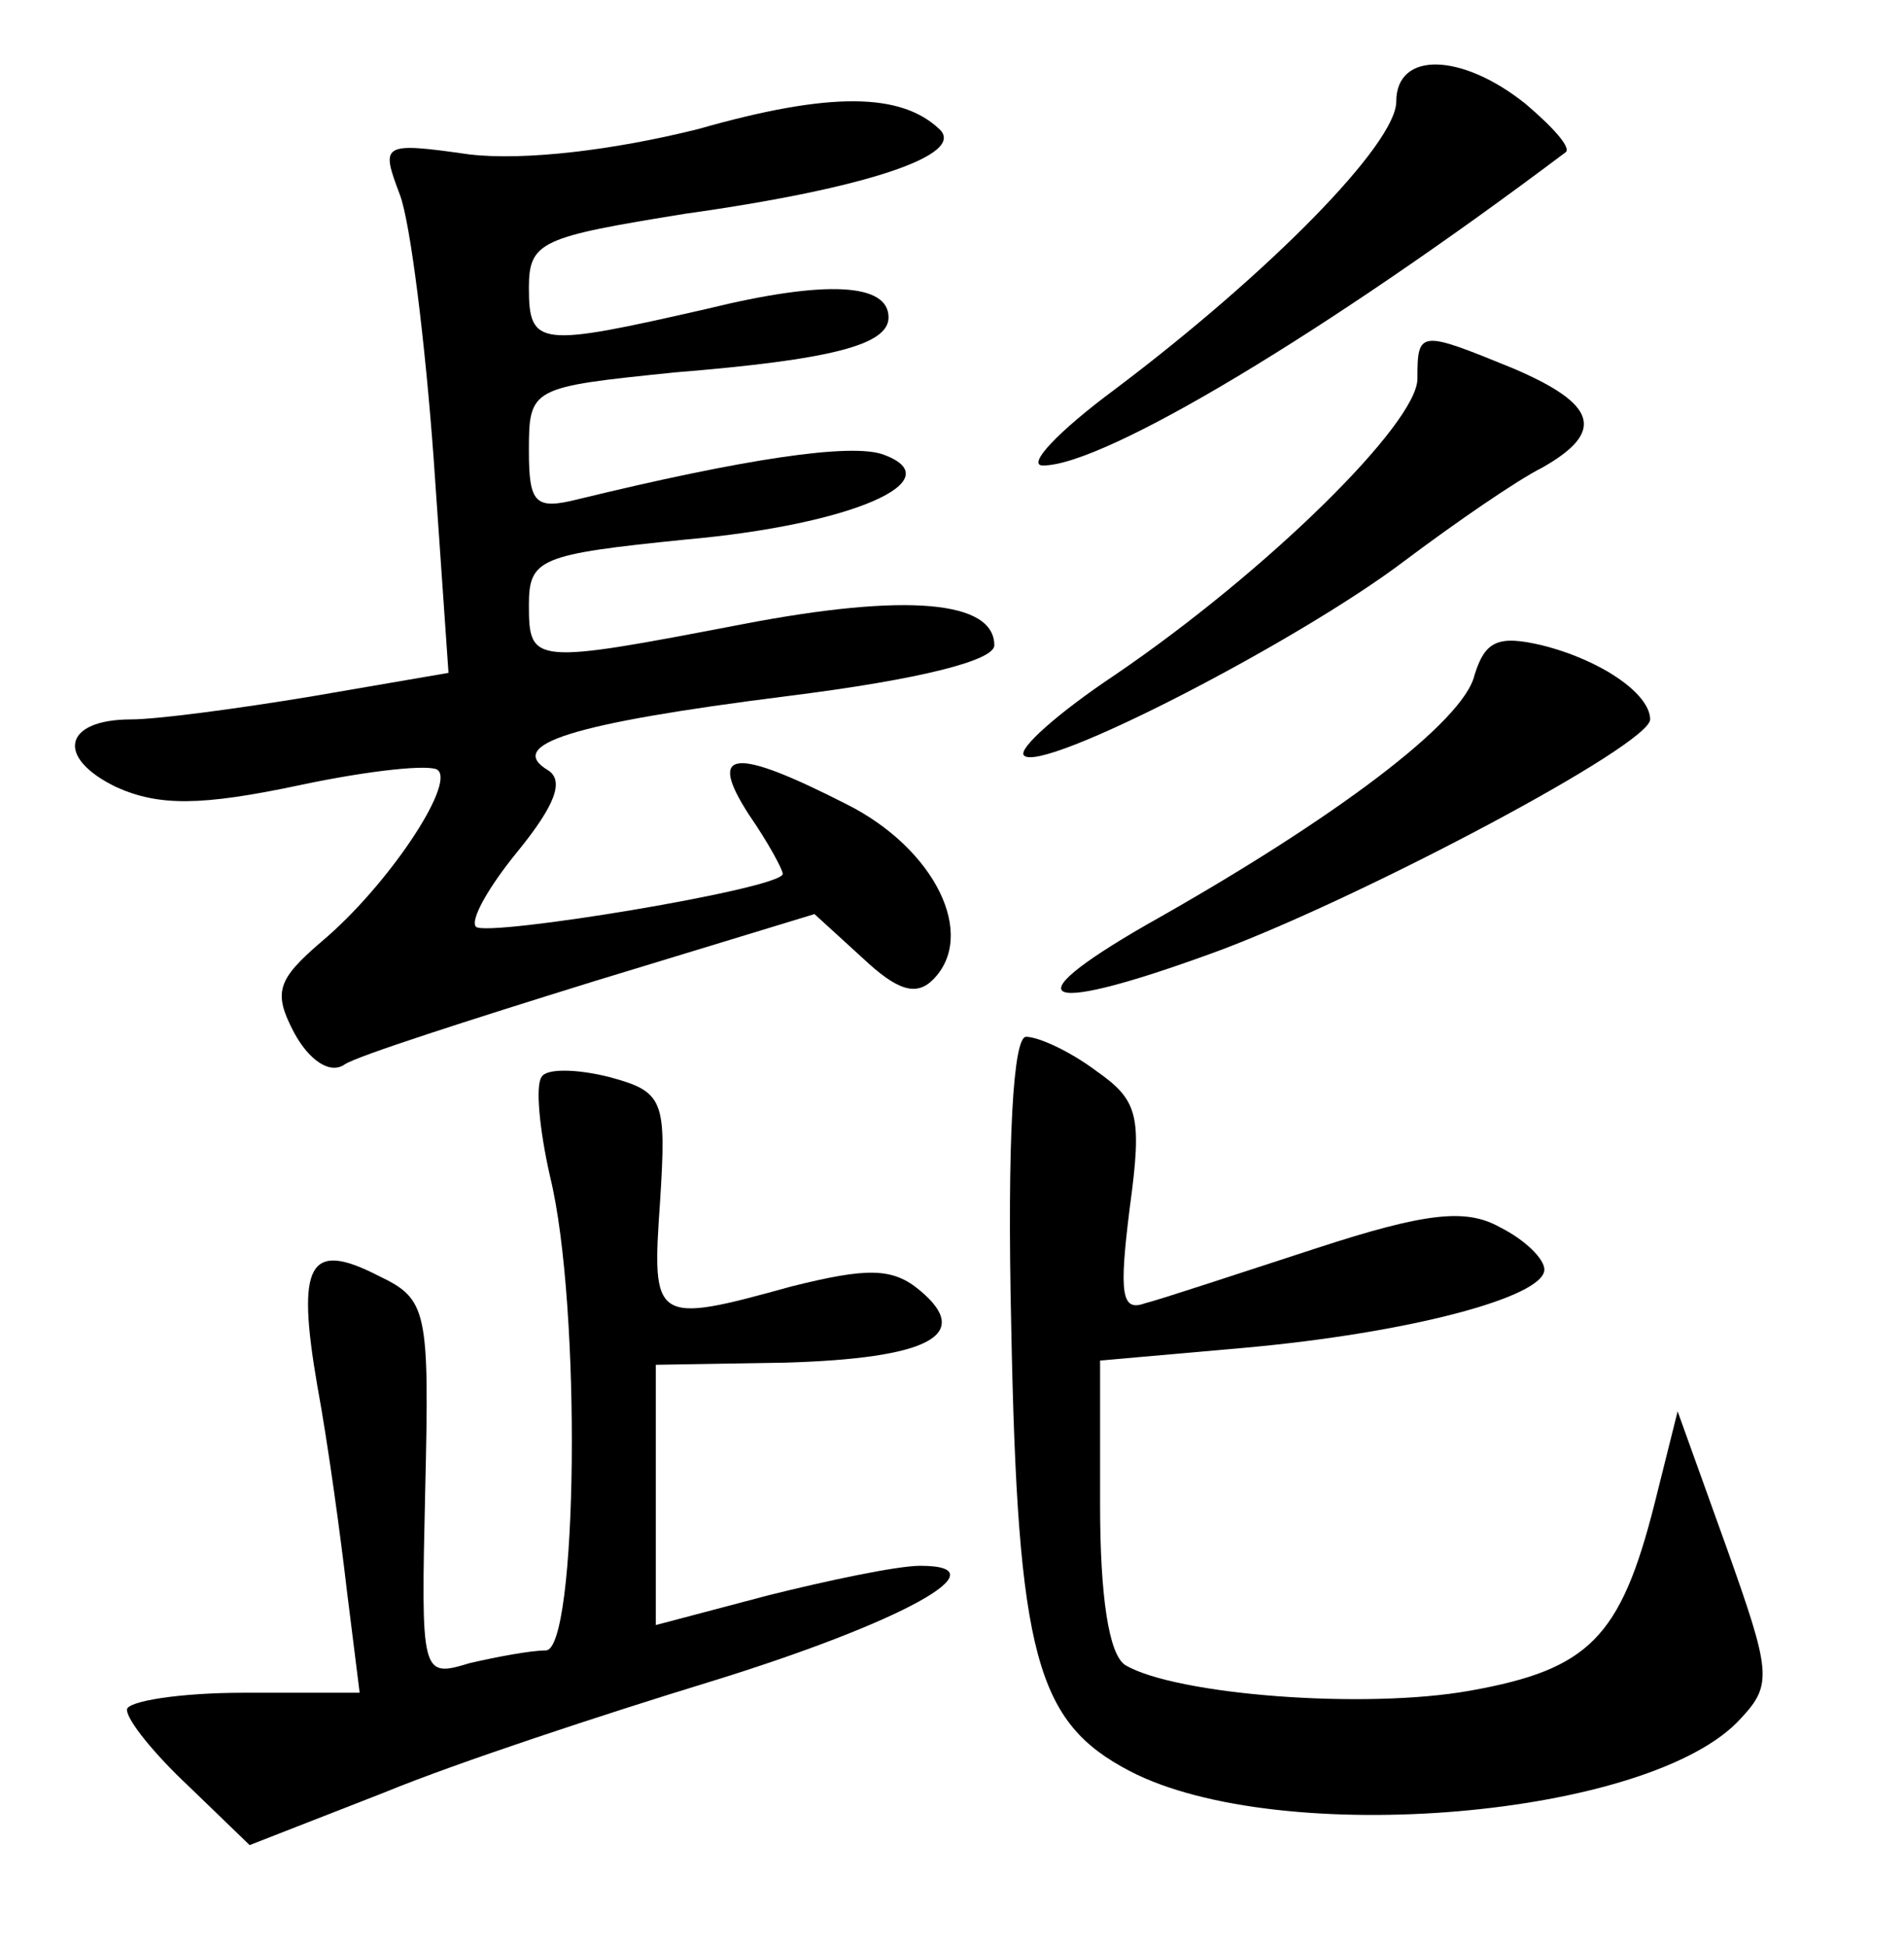 <?xml version="1.0" standalone="no"?>
<!DOCTYPE svg PUBLIC "-//W3C//DTD SVG 20010904//EN"
 "http://www.w3.org/TR/2001/REC-SVG-20010904/DTD/svg10.dtd">
<svg version="1.0" xmlns="http://www.w3.org/2000/svg"
 width="90pt" height="92pt" viewBox="0 0 90 92"
 preserveAspectRatio="xMidYMid meet">
<g transform="translate(0,92) scale(0.1,-0.1)"
fill="#000000" stroke="none">
<path d="M660 872 c0 -20 -60 -81 -133 -136 -27 -20 -42 -36 -34 -36 29 0 134
63 247 148 3 2 -6 12 -19 23 -30 24 -61 25 -61 1z"/>
<path d="M330 859 c-40 -10 -82 -15 -108 -12 -42 6 -42 5 -33 -19 5 -13 12
-70 16 -125 l7 -101 -64 -11 c-36 -6 -74 -11 -86 -11 -32 0 -36 -18 -7 -32 20
-9 40 -9 87 1 33 7 62 10 65 7 8 -7 -24 -55 -55 -81 -21 -18 -23 -24 -13 -43
7 -13 17 -20 24 -15 6 4 59 21 117 39 l105 32 23 -21 c16 -15 25 -18 33 -10
21 21 1 62 -41 83 -53 27 -66 26 -46 -5 9 -13 16 -26 16 -28 0 -7 -140 -30
-145 -25 -3 3 6 19 20 36 17 21 22 33 14 38 -20 12 10 22 113 35 64 8 98 17
98 24 0 21 -41 25 -119 10 -99 -19 -101 -19 -101 9 0 22 5 24 74 31 79 7 126
28 94 40 -15 6 -67 -2 -145 -21 -20 -5 -23 -2 -23 23 0 30 1 30 69 37 74 6
101 13 101 26 0 16 -29 18 -86 4 -79 -18 -84 -18 -84 10 0 22 6 24 74 35 86
12 133 28 120 40 -18 17 -51 18 -114 0z"/>
<path d="M670 741 c0 -21 -71 -91 -143 -140 -27 -18 -46 -35 -43 -38 8 -9 130
54 180 92 24 18 53 38 65 44 30 17 26 30 -14 47 -44 18 -45 18 -45 -5z"/>
<path d="M697 601 c-5 -22 -66 -68 -155 -118 -66 -38 -49 -43 35 -12 69 26
203 97 203 109 0 12 -23 28 -51 35 -21 5 -27 2 -32 -14z"/>
<path d="M478 293 c3 -156 12 -187 56 -210 71 -37 247 -22 289 25 15 16 14 22
-7 81 l-23 64 -11 -44 c-16 -63 -31 -78 -87 -88 -50 -9 -139 -2 -163 12 -8 5
-12 33 -12 76 l0 68 68 6 c78 7 142 24 142 37 0 5 -9 14 -21 20 -16 9 -35 7
-87 -10 -37 -12 -73 -24 -81 -26 -11 -4 -12 5 -7 45 6 44 4 51 -16 65 -12 9
-27 16 -33 16 -6 0 -9 -48 -7 -137z"/>
<path d="M256 411 c-3 -4 -1 -25 4 -47 15 -61 13 -224 -2 -224 -7 0 -23 -3
-36 -6 -23 -7 -23 -6 -21 82 2 85 1 90 -22 101 -33 17 -39 6 -29 -52 5 -27 11
-71 14 -97 l6 -48 -55 0 c-30 0 -55 -4 -55 -8 0 -5 13 -21 29 -36 l29 -28 64
25 c34 14 104 37 153 52 91 28 140 55 100 55 -11 0 -44 -7 -72 -14 l-53 -14 0
61 0 62 61 1 c68 2 89 13 64 34 -13 11 -25 11 -61 2 -65 -18 -66 -17 -62 40 3
48 2 52 -24 59 -16 4 -30 4 -32 0z"/>
</g>
</svg>

